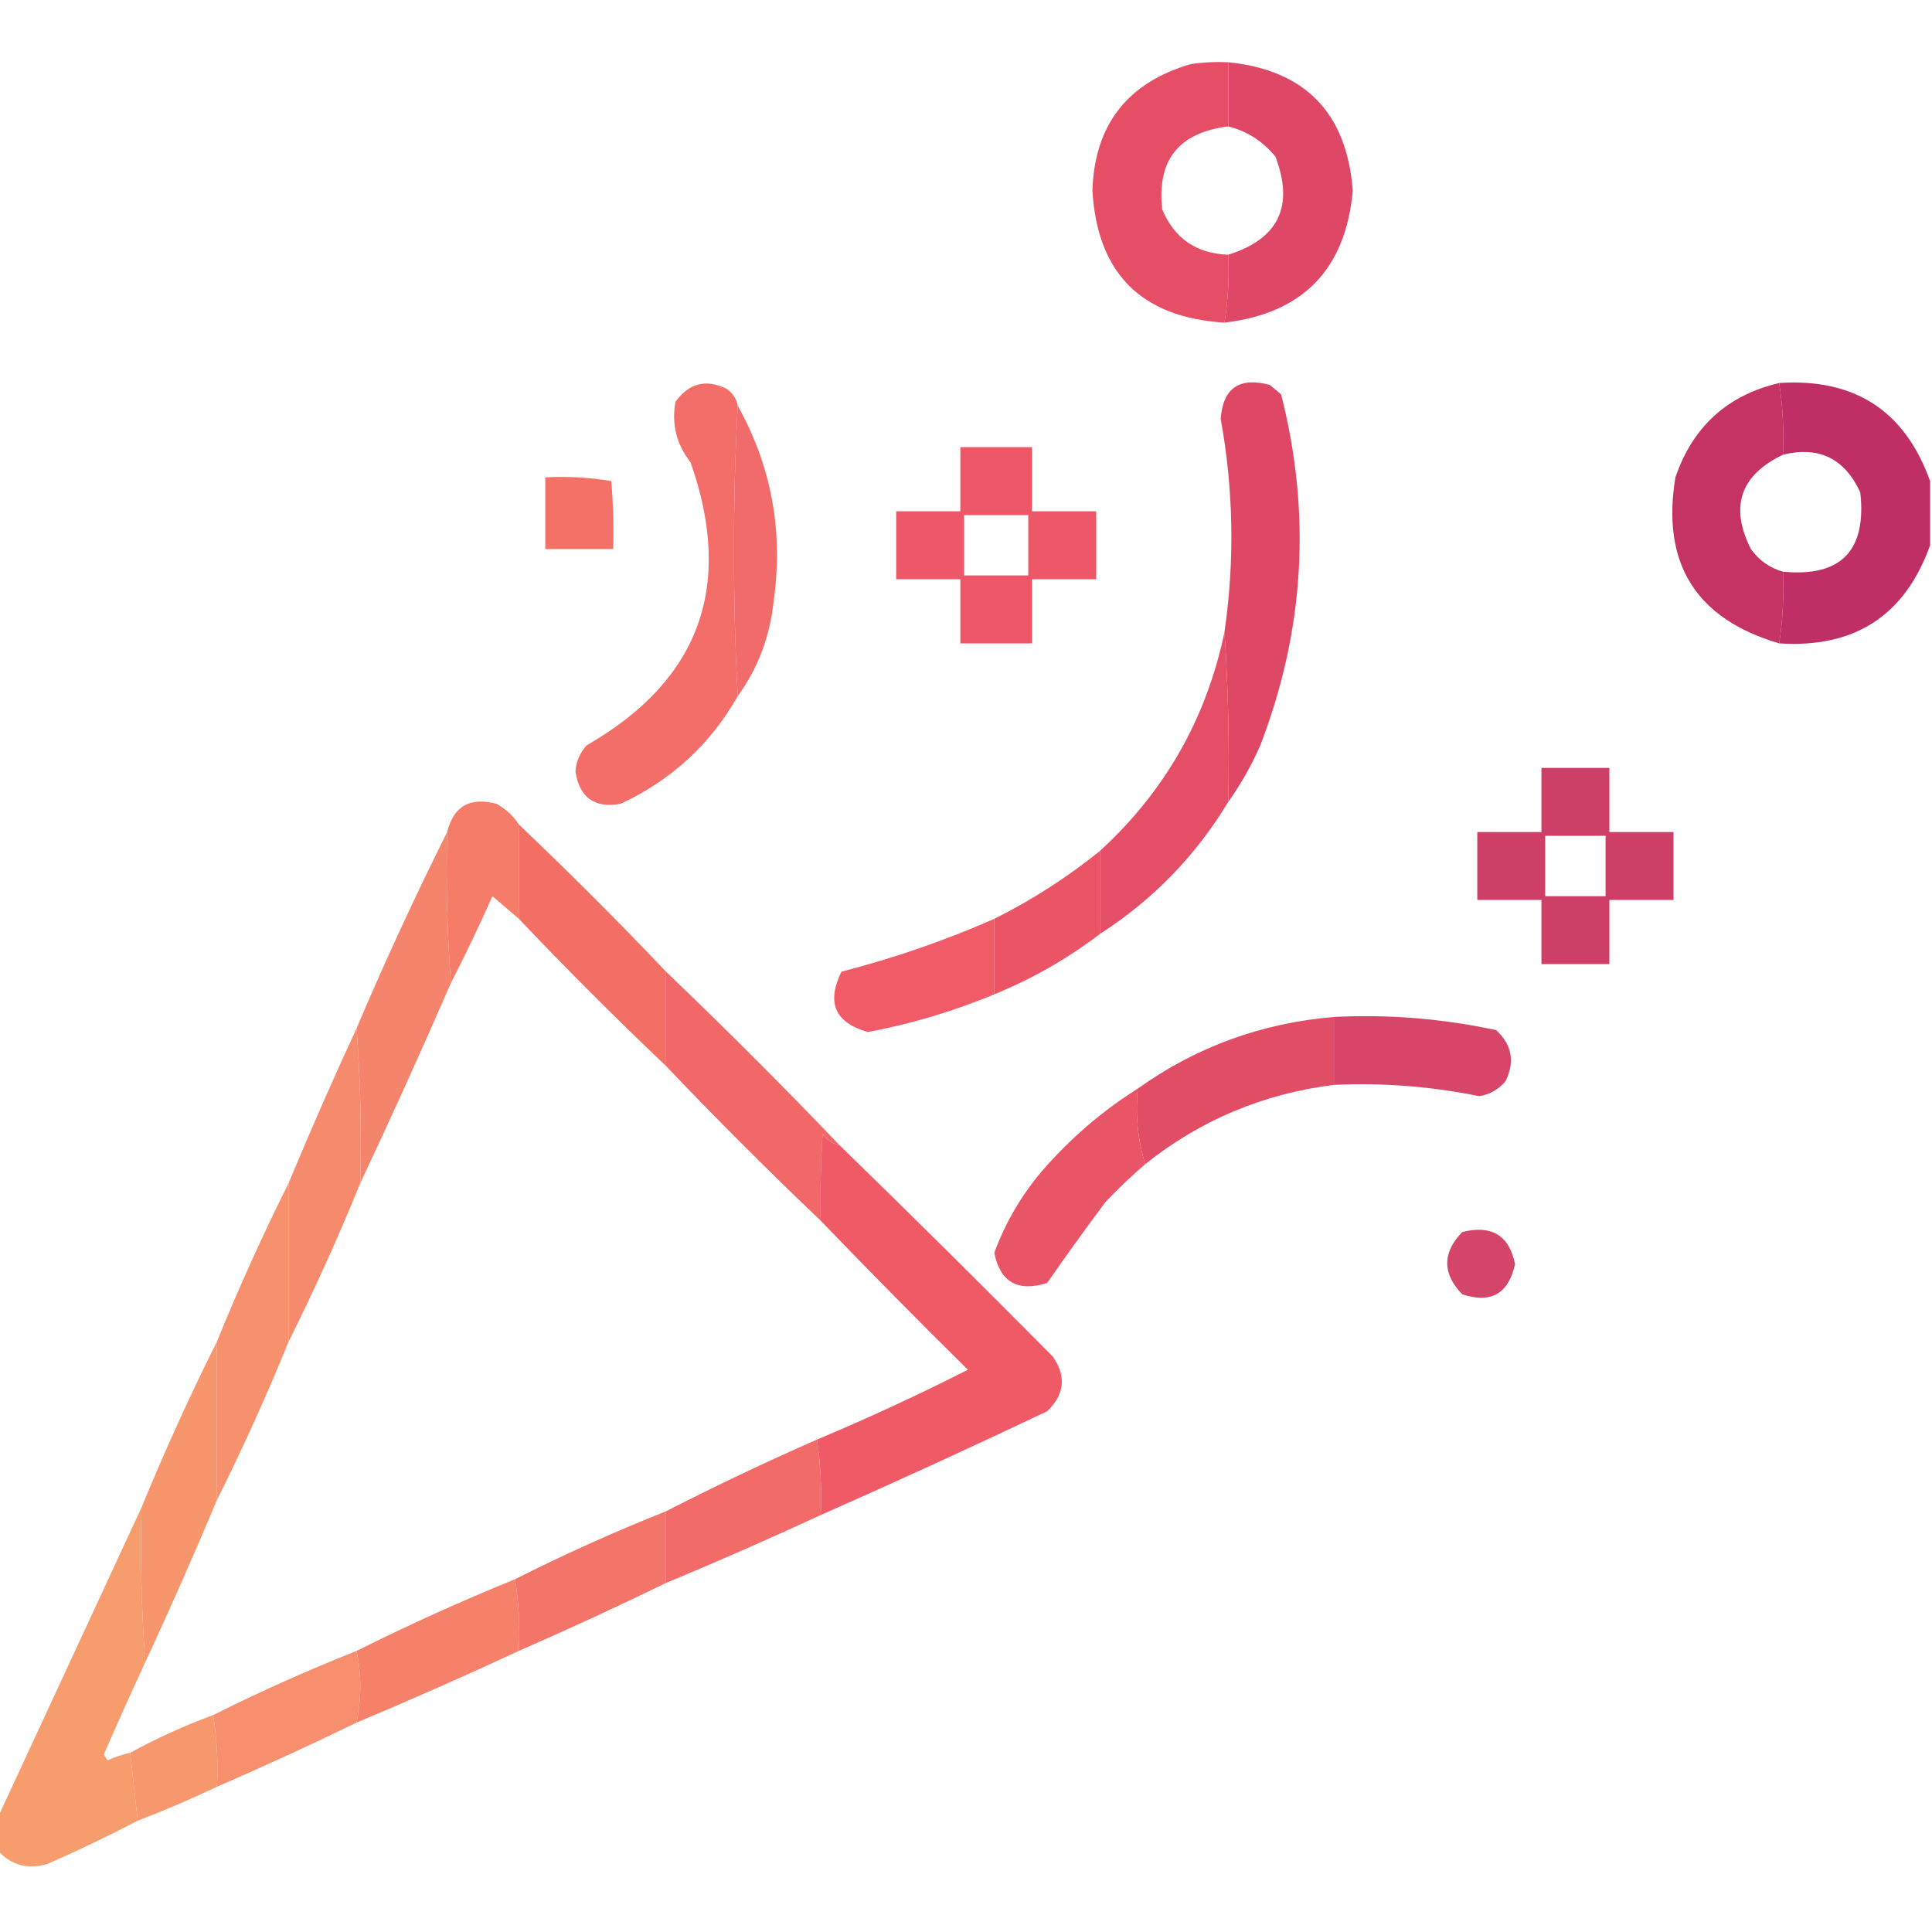 <?xml version="1.0" encoding="UTF-8"?>
<!DOCTYPE svg PUBLIC "-//W3C//DTD SVG 1.1//EN" "http://www.w3.org/Graphics/SVG/1.1/DTD/svg11.dtd">
<svg xmlns="http://www.w3.org/2000/svg" version="1.1" width="512px" height="512px" style="shape-rendering:geometricPrecision; text-rendering:geometricPrecision; image-rendering:optimizeQuality; fill-rule:evenodd; clip-rule:evenodd" xmlns:xlink="http://www.w3.org/1999/xlink">
<g><path style="opacity:0.971" fill="#e44961" d="M 325.5,16.5 C 325.5,22.167 325.5,27.833 325.5,33.5C 312.361,35.13 306.527,42.464 308,55.5C 311.215,63.201 317.049,67.201 325.5,67.5C 325.789,73.591 325.455,79.591 324.5,85.5C 302.462,84.129 290.796,72.462 289.5,50.5C 290.071,33.091 298.737,21.925 315.5,17C 318.817,16.502 322.15,16.335 325.5,16.5 Z"/></g>
<g><path style="opacity:0.976" fill="#dd4361" d="M 325.5,16.5 C 345.903,18.571 356.903,29.904 358.5,50.5C 356.627,71.373 345.294,83.04 324.5,85.5C 325.455,79.591 325.789,73.591 325.5,67.5C 338.843,63.307 343.01,54.64 338,41.5C 334.622,37.406 330.455,34.739 325.5,33.5C 325.5,27.833 325.5,22.167 325.5,16.5 Z"/></g>
<g><path style="opacity:0.964" fill="#f26864" d="M 195.5,107.5 C 194.167,133.167 194.167,158.833 195.5,184.5C 188.241,197.256 177.907,206.756 164.5,213C 157.599,214.266 153.599,211.433 152.5,204.5C 152.679,201.809 153.679,199.475 155.5,197.5C 185.392,180.341 194.559,155.341 183,122.5C 179.271,117.726 177.938,112.393 179,106.5C 182.554,101.549 187.054,100.382 192.5,103C 194.141,104.129 195.141,105.629 195.5,107.5 Z"/></g>
<g><path style="opacity:0.983" fill="#de4562" d="M 325.5,212.5 C 325.829,197.324 325.496,182.324 324.5,167.5C 327.235,148.627 326.902,129.794 323.5,111C 324.084,102.86 328.417,99.86 336.5,102C 337.5,102.833 338.5,103.667 339.5,104.5C 347.56,136.059 345.726,167.059 334,197.5C 331.646,202.887 328.812,207.887 325.5,212.5 Z"/></g>
<g><path style="opacity:0.98" fill="#c42f62" d="M 471.5,101.5 C 472.458,107.744 472.791,114.077 472.5,120.5C 461.184,125.947 458.351,134.281 464,145.5C 466.177,148.523 469.011,150.523 472.5,151.5C 472.791,157.923 472.458,164.256 471.5,170.5C 449.407,163.991 440.241,149.325 444,126.5C 448.595,113.069 457.762,104.735 471.5,101.5 Z"/></g>
<g><path style="opacity:0.97" fill="#bd2a62" d="M 471.5,101.5 C 491.492,100.191 504.825,108.858 511.5,127.5C 511.5,133.167 511.5,138.833 511.5,144.5C 504.825,163.142 491.492,171.809 471.5,170.5C 472.458,164.256 472.791,157.923 472.5,151.5C 487.858,152.975 494.691,145.975 493,130.5C 488.852,121.493 482.018,118.159 472.5,120.5C 472.791,114.077 472.458,107.744 471.5,101.5 Z"/></g>
<g><path style="opacity:0.942" fill="#f26363" d="M 195.5,107.5 C 204.489,123.624 207.656,140.957 205,159.5C 204.008,168.792 200.841,177.125 195.5,184.5C 194.167,158.833 194.167,133.167 195.5,107.5 Z"/></g>
<g><path style="opacity:0.955" fill="#ec5061" d="M 254.5,118.5 C 260.833,118.5 267.167,118.5 273.5,118.5C 273.5,124.167 273.5,129.833 273.5,135.5C 279.167,135.5 284.833,135.5 290.5,135.5C 290.5,141.5 290.5,147.5 290.5,153.5C 284.833,153.5 279.167,153.5 273.5,153.5C 273.5,159.167 273.5,164.833 273.5,170.5C 267.167,170.5 260.833,170.5 254.5,170.5C 254.5,164.833 254.5,159.167 254.5,153.5C 248.833,153.5 243.167,153.5 237.5,153.5C 237.5,147.5 237.5,141.5 237.5,135.5C 243.167,135.5 248.833,135.5 254.5,135.5C 254.5,129.833 254.5,124.167 254.5,118.5 Z M 255.5,136.5 C 261.167,136.5 266.833,136.5 272.5,136.5C 272.5,141.833 272.5,147.167 272.5,152.5C 266.833,152.5 261.167,152.5 255.5,152.5C 255.5,147.167 255.5,141.833 255.5,136.5 Z"/></g>
<g><path style="opacity:1" fill="#f37166" d="M 144.5,126.5 C 150.425,126.192 156.259,126.525 162,127.5C 162.499,133.491 162.666,139.491 162.5,145.5C 156.5,145.5 150.5,145.5 144.5,145.5C 144.5,139.167 144.5,132.833 144.5,126.5 Z"/></g>
<g><path style="opacity:0.959" fill="#e34861" d="M 324.5,167.5 C 325.496,182.324 325.829,197.324 325.5,212.5C 316.88,226.787 305.547,238.454 291.5,247.5C 291.5,240.167 291.5,232.833 291.5,225.5C 308.729,209.708 319.729,190.375 324.5,167.5 Z"/></g>
<g><path style="opacity:0.952" fill="#cc3661" d="M 408.5,203.5 C 414.5,203.5 420.5,203.5 426.5,203.5C 426.5,209.167 426.5,214.833 426.5,220.5C 432.167,220.5 437.833,220.5 443.5,220.5C 443.5,226.5 443.5,232.5 443.5,238.5C 437.833,238.5 432.167,238.5 426.5,238.5C 426.5,244.167 426.5,249.833 426.5,255.5C 420.5,255.5 414.5,255.5 408.5,255.5C 408.5,249.833 408.5,244.167 408.5,238.5C 402.833,238.5 397.167,238.5 391.5,238.5C 391.5,232.5 391.5,226.5 391.5,220.5C 397.167,220.5 402.833,220.5 408.5,220.5C 408.5,214.833 408.5,209.167 408.5,203.5 Z M 409.5,221.5 C 414.833,221.5 420.167,221.5 425.5,221.5C 425.5,226.833 425.5,232.167 425.5,237.5C 420.167,237.5 414.833,237.5 409.5,237.5C 409.5,232.167 409.5,226.833 409.5,221.5 Z"/></g>
<g><path style="opacity:0.974" fill="#f47966" d="M 137.5,218.5 C 137.5,226.833 137.5,235.167 137.5,243.5C 135.186,241.523 132.853,239.523 130.5,237.5C 127.007,245.346 123.341,253.012 119.5,260.5C 118.504,247.344 118.171,234.01 118.5,220.5C 120.195,213.666 124.529,211.166 131.5,213C 133.996,214.331 135.996,216.164 137.5,218.5 Z"/></g>
<g><path style="opacity:0.965" fill="#f48067" d="M 118.5,220.5 C 118.171,234.01 118.504,247.344 119.5,260.5C 111.736,278.354 103.736,296.021 95.5,313.5C 95.829,299.656 95.496,285.99 94.5,272.5C 101.987,254.863 109.987,237.529 118.5,220.5 Z"/></g>
<g><path style="opacity:0.962" fill="#ea4e60" d="M 291.5,225.5 C 291.5,232.833 291.5,240.167 291.5,247.5C 282.941,254.03 273.608,259.363 263.5,263.5C 263.5,256.833 263.5,250.167 263.5,243.5C 273.513,238.497 282.846,232.497 291.5,225.5 Z"/></g>
<g><path style="opacity:0.999" fill="#f36f65" d="M 137.5,218.5 C 150.833,231.167 163.833,244.167 176.5,257.5C 176.5,265.833 176.5,274.167 176.5,282.5C 163.167,269.833 150.167,256.833 137.5,243.5C 137.5,235.167 137.5,226.833 137.5,218.5 Z"/></g>
<g><path style="opacity:0.959" fill="#f05561" d="M 263.5,243.5 C 263.5,250.167 263.5,256.833 263.5,263.5C 252.682,267.996 241.515,271.33 230,273.5C 221.287,271.042 218.954,265.709 223,257.5C 236.87,253.932 250.37,249.265 263.5,243.5 Z"/></g>
<g><path style="opacity:0.952" fill="#d53d62" d="M 353.5,269.5 C 368.004,268.775 382.338,269.942 396.5,273C 400.671,276.854 401.504,281.354 399,286.5C 397.164,288.708 394.831,290.042 392,290.5C 379.345,287.908 366.511,286.908 353.5,287.5C 353.5,281.5 353.5,275.5 353.5,269.5 Z"/></g>
<g><path style="opacity:0.964" fill="#f58668" d="M 94.5,272.5 C 95.496,285.99 95.829,299.656 95.5,313.5C 89.677,327.806 83.344,341.806 76.5,355.5C 76.5,341.5 76.5,327.5 76.5,313.5C 82.228,299.712 88.228,286.045 94.5,272.5 Z"/></g>
<g><path style="opacity:0.962" fill="#e14761" d="M 353.5,269.5 C 353.5,275.5 353.5,281.5 353.5,287.5C 334.789,289.842 318.123,296.842 303.5,308.5C 301.541,302.25 300.874,295.584 301.5,288.5C 316.975,277.449 334.309,271.116 353.5,269.5 Z"/></g>
<g><path style="opacity:0.965" fill="#f26363" d="M 176.5,257.5 C 192.167,272.5 207.5,287.833 222.5,303.5C 220.629,303.141 219.129,302.141 218,300.5C 217.5,308.159 217.334,315.826 217.5,323.5C 203.5,310.167 189.833,296.5 176.5,282.5C 176.5,274.167 176.5,265.833 176.5,257.5 Z"/></g>
<g><path style="opacity:0.955" fill="#e94d60" d="M 301.5,288.5 C 300.874,295.584 301.541,302.25 303.5,308.5C 299.896,311.602 296.396,314.935 293,318.5C 287.711,325.578 282.544,332.745 277.5,340C 269.715,342.448 265.048,339.781 263.5,332C 266.408,324.094 270.574,316.928 276,310.5C 283.507,301.812 292.007,294.479 301.5,288.5 Z"/></g>
<g><path style="opacity:0.963" fill="#f68c68" d="M 76.5,313.5 C 76.5,327.5 76.5,341.5 76.5,355.5C 70.677,369.806 64.344,383.806 57.5,397.5C 57.5,383.5 57.5,369.5 57.5,355.5C 63.323,341.194 69.656,327.194 76.5,313.5 Z"/></g>
<g><path style="opacity:0.967" fill="#ef5561" d="M 222.5,303.5 C 241.465,321.965 260.299,340.632 279,359.5C 282.632,364.745 282.132,369.578 277.5,374C 257.593,383.455 237.593,392.621 217.5,401.5C 217.793,394.745 217.46,388.078 216.5,381.5C 230.055,375.815 243.389,369.648 256.5,363C 243.298,349.965 230.298,336.798 217.5,323.5C 217.334,315.826 217.5,308.159 218,300.5C 219.129,302.141 220.629,303.141 222.5,303.5 Z"/></g>
<g><path style="opacity:0.945" fill="#d23b61" d="M 387.5,326.5 C 395.289,324.55 399.956,327.383 401.5,335C 399.789,342.855 395.123,345.522 387.5,343C 382.203,337.501 382.203,332.001 387.5,326.5 Z"/></g>
<g><path style="opacity:0.976" fill="#f69269" d="M 57.5,355.5 C 57.5,369.5 57.5,383.5 57.5,397.5C 51.439,411.955 45.106,426.289 38.5,440.5C 37.504,427.01 37.171,413.344 37.5,399.5C 43.656,384.527 50.323,369.86 57.5,355.5 Z"/></g>
<g><path style="opacity:0.959" fill="#f16563" d="M 216.5,381.5 C 217.46,388.078 217.793,394.745 217.5,401.5C 203.955,407.772 190.288,413.772 176.5,419.5C 176.5,413.167 176.5,406.833 176.5,400.5C 189.589,393.796 202.922,387.463 216.5,381.5 Z"/></g>
<g><path style="opacity:0.975" fill="#f79a6a" d="M 37.5,399.5 C 37.171,413.344 37.504,427.01 38.5,440.5C 34.743,448.595 31.076,456.762 27.5,465C 27.833,465.5 28.167,466 28.5,466.5C 30.45,465.628 32.45,464.961 34.5,464.5C 35.167,470.5 35.833,476.5 36.5,482.5C 28.713,486.558 20.713,490.392 12.5,494C 7.326,495.461 2.993,494.294 -0.5,490.5C -0.5,487.5 -0.5,484.5 -0.5,481.5C 12.167,454.167 24.833,426.833 37.5,399.5 Z"/></g>
<g><path style="opacity:0.969" fill="#f37165" d="M 176.5,400.5 C 176.5,406.833 176.5,413.167 176.5,419.5C 163.684,425.739 150.684,431.739 137.5,437.5C 137.823,430.978 137.49,424.645 136.5,418.5C 149.517,411.933 162.85,405.933 176.5,400.5 Z"/></g>
<g><path style="opacity:0.964" fill="#f47d66" d="M 136.5,418.5 C 137.49,424.645 137.823,430.978 137.5,437.5C 123.289,444.106 108.955,450.439 94.5,456.5C 95.807,450.068 95.807,443.734 94.5,437.5C 108.205,430.65 122.205,424.317 136.5,418.5 Z"/></g>
<g><path style="opacity:0.96" fill="#f68a68" d="M 94.5,437.5 C 95.807,443.734 95.807,450.068 94.5,456.5C 82.35,462.406 70.017,468.072 57.5,473.5C 57.824,466.978 57.49,460.645 56.5,454.5C 68.873,448.316 81.539,442.65 94.5,437.5 Z"/></g>
<g><path style="opacity:0.963" fill="#f79369" d="M 56.5,454.5 C 57.49,460.645 57.824,466.978 57.5,473.5C 50.62,476.773 43.62,479.773 36.5,482.5C 35.833,476.5 35.167,470.5 34.5,464.5C 41.527,460.656 48.86,457.323 56.5,454.5 Z"/></g>
</svg>
